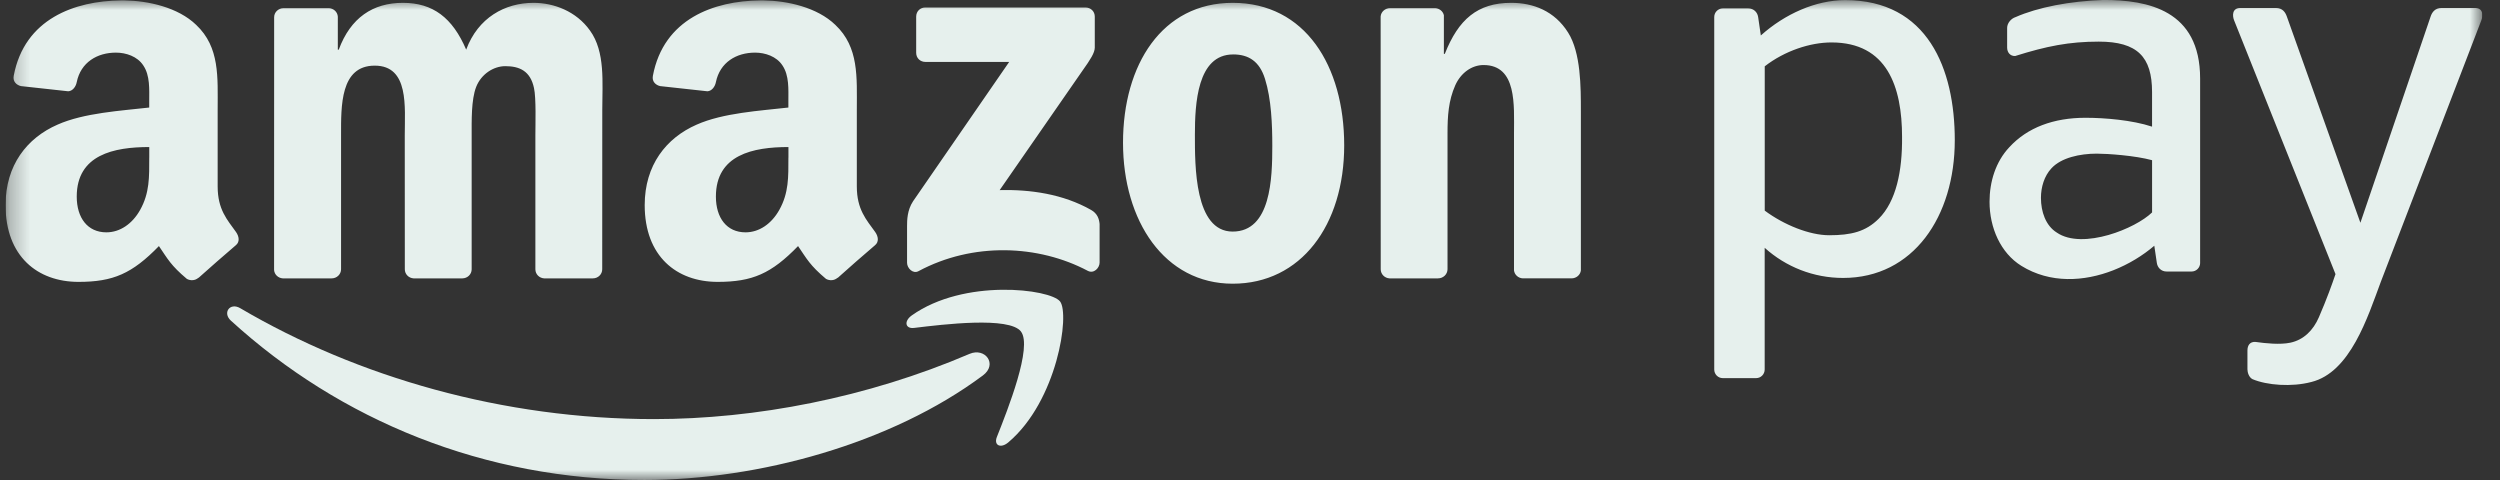 <svg width="125" height="24" viewBox="0 0 125 24" fill="none" xmlns="http://www.w3.org/2000/svg">
<rect x="0" y="0" width="125" height="24" fill="#333333" stroke="none"/>
<g clip-path="url(#clip0_2_388)">
<mask id="mask0_2_388" style="mask-type:luminance" maskUnits="userSpaceOnUse" x="0" y="0" width="125" height="24">
<path d="M124.118 0H0.278V24H124.118V0Z" fill="white"/>
</mask>
<g mask="url(#mask0_2_388)">
<path fill-rule="evenodd" clip-rule="evenodd" d="M49.144 18.773C44.568 22.184 37.932 23.999 32.218 23.999C24.212 23.999 17.001 21.009 11.543 16.031C11.115 15.639 11.496 15.107 12.011 15.409C17.898 18.87 25.179 20.955 32.699 20.955C37.771 20.955 43.347 19.891 48.479 17.693C49.253 17.362 49.902 18.208 49.144 18.773Z" fill="#E6F0ED"/>
<path fill-rule="evenodd" clip-rule="evenodd" d="M51.049 16.576C50.462 15.818 47.18 16.217 45.704 16.396C45.257 16.45 45.187 16.056 45.59 15.77C48.21 13.91 52.503 14.447 53.001 15.07C53.503 15.698 52.868 20.045 50.414 22.12C50.036 22.439 49.676 22.269 49.844 21.848C50.397 20.453 51.634 17.334 51.047 16.576H51.049Z" fill="#E6F0ED"/>
<path fill-rule="evenodd" clip-rule="evenodd" d="M45.809 2.638V0.833C45.81 0.558 46.016 0.375 46.262 0.376H54.276C54.532 0.376 54.739 0.563 54.739 0.832V2.381C54.736 2.641 54.519 2.98 54.135 3.518L49.984 9.505C51.524 9.468 53.154 9.702 54.555 10.497C54.87 10.676 54.956 10.942 54.98 11.202V13.129C54.98 13.395 54.693 13.702 54.39 13.542C51.924 12.237 48.65 12.095 45.923 13.559C45.644 13.709 45.353 13.405 45.353 13.14V11.308C45.353 11.015 45.358 10.513 45.651 10.066L50.459 3.096H46.272C46.016 3.096 45.81 2.912 45.809 2.641V2.638ZM16.578 13.919H14.14C13.908 13.904 13.723 13.728 13.704 13.503L13.707 0.863C13.707 0.611 13.918 0.409 14.178 0.409H16.448C16.686 0.42 16.876 0.601 16.891 0.833V2.482H16.938C17.529 0.886 18.644 0.142 20.145 0.142C21.647 0.142 22.626 0.887 23.309 2.482C23.901 0.886 25.244 0.142 26.676 0.142C27.701 0.142 28.815 0.567 29.498 1.525C30.272 2.589 30.114 4.132 30.114 5.488L30.111 13.465C30.111 13.717 29.902 13.919 29.641 13.919H27.206C26.961 13.903 26.769 13.708 26.769 13.465V6.765C26.769 6.234 26.813 4.904 26.699 4.399C26.518 3.546 25.972 3.308 25.266 3.308C24.675 3.308 24.06 3.706 23.809 4.344C23.558 4.984 23.583 6.046 23.583 6.765V13.465C23.583 13.717 23.372 13.919 23.113 13.919H20.678C20.433 13.903 20.241 13.708 20.241 13.465L20.238 6.765C20.238 5.355 20.466 3.282 18.737 3.282C17.008 3.282 17.053 5.302 17.053 6.765V13.465C17.052 13.717 16.841 13.919 16.582 13.919H16.578ZM61.657 2.722C59.859 2.722 59.745 5.195 59.745 6.738C59.745 8.28 59.723 11.579 61.634 11.579C63.546 11.579 63.615 8.918 63.615 7.296C63.615 6.232 63.568 4.956 63.25 3.945C62.977 3.066 62.43 2.721 61.656 2.721L61.657 2.722ZM61.636 0.142C65.254 0.142 67.21 3.282 67.21 7.27C67.21 11.259 65.049 14.185 61.636 14.185C58.223 14.185 56.151 11.046 56.151 7.136C56.151 3.226 58.107 0.142 61.636 0.142ZM71.903 13.919H69.473C69.231 13.903 69.036 13.708 69.036 13.465L69.032 0.821C69.053 0.589 69.255 0.409 69.5 0.409H71.761C71.974 0.42 72.15 0.566 72.194 0.761V2.695H72.24C72.922 0.966 73.878 0.142 75.561 0.142C76.653 0.142 77.724 0.54 78.407 1.631C79.044 2.642 79.044 4.343 79.044 5.567V13.521C79.017 13.744 78.819 13.918 78.577 13.918H76.134C75.909 13.904 75.727 13.736 75.7 13.521V6.658C75.7 5.274 75.859 3.252 74.176 3.252C73.584 3.252 73.038 3.65 72.764 4.263C72.422 5.034 72.376 5.805 72.376 6.658V13.464C72.373 13.716 72.162 13.918 71.902 13.918L71.903 13.919ZM41.877 13.888C41.716 14.034 41.484 14.044 41.301 13.945C40.492 13.264 40.346 12.951 39.903 12.304C38.566 13.681 37.617 14.094 35.884 14.094C33.831 14.094 32.235 12.815 32.235 10.256C32.235 8.257 33.308 6.898 34.835 6.231C36.157 5.644 38.005 5.538 39.419 5.377V5.057C39.419 4.469 39.465 3.778 39.122 3.271C38.826 2.817 38.256 2.631 37.754 2.631C36.824 2.631 35.998 3.112 35.794 4.11C35.751 4.332 35.591 4.552 35.371 4.564L33.007 4.305C32.807 4.259 32.586 4.098 32.644 3.79C33.182 0.935 35.707 0.044 38.001 0.021H38.182C39.356 0.036 40.856 0.361 41.769 1.246C42.955 2.366 42.841 3.859 42.841 5.485V9.322C42.841 10.477 43.316 10.982 43.762 11.604C43.919 11.829 43.952 12.095 43.754 12.259C43.256 12.68 42.37 13.457 41.885 13.895L41.878 13.889L41.877 13.888ZM39.42 7.884C39.42 8.844 39.443 9.643 38.964 10.497C38.576 11.19 37.961 11.617 37.276 11.617C36.341 11.617 35.795 10.897 35.795 9.83C35.795 7.732 37.657 7.352 39.422 7.352V7.886L39.42 7.884ZM9.92 13.888C9.759 14.034 9.525 14.044 9.344 13.945C8.534 13.264 8.389 12.951 7.946 12.304C6.607 13.681 5.66 14.094 3.927 14.094C1.874 14.094 0.278 12.815 0.278 10.256C0.278 8.257 1.35 6.898 2.878 6.231C4.201 5.644 6.048 5.538 7.461 5.377V5.057C7.461 4.469 7.508 3.778 7.164 3.271C6.868 2.817 6.298 2.631 5.796 2.631C4.866 2.631 4.038 3.112 3.836 4.11C3.794 4.332 3.633 4.552 3.412 4.564L1.049 4.305C0.849 4.259 0.628 4.098 0.686 3.79C1.222 0.935 3.747 0.044 6.043 0.021H6.224C7.398 0.036 8.898 0.361 9.811 1.246C10.997 2.366 10.883 3.859 10.883 5.485V9.322C10.883 10.477 11.358 10.982 11.803 11.604C11.959 11.829 11.994 12.095 11.795 12.259C11.298 12.68 10.412 13.457 9.925 13.895L9.92 13.889V13.888ZM7.462 7.884C7.462 8.844 7.485 9.643 7.006 10.497C6.618 11.19 6.002 11.617 5.318 11.617C4.383 11.617 3.837 10.897 3.837 9.83C3.837 7.732 5.699 7.352 7.463 7.352V7.886L7.462 7.884ZM112.372 18.454V17.525C112.372 17.261 112.501 17.079 112.773 17.096C113.283 17.169 114.004 17.242 114.515 17.135C115.183 16.994 115.662 16.516 115.945 15.861C116.345 14.938 116.609 14.194 116.775 13.706L111.704 1.014C111.618 0.799 111.593 0.399 112.019 0.399H113.792C114.13 0.399 114.268 0.616 114.343 0.829L118.02 11.138L121.53 0.829C121.601 0.617 121.746 0.399 122.081 0.399H123.753C124.176 0.399 124.153 0.798 124.068 1.014L119.037 14.102C118.387 15.844 117.519 18.619 115.565 19.1C114.586 19.359 113.35 19.265 112.624 18.958C112.442 18.864 112.371 18.616 112.371 18.454H112.372ZM110.007 13.147C110.007 13.382 109.815 13.576 109.58 13.576H108.33C108.06 13.576 107.875 13.38 107.842 13.147L107.715 12.287C107.141 12.778 106.436 13.21 105.671 13.511C104.201 14.088 102.505 14.183 101.068 13.292C100.029 12.648 99.477 11.387 99.477 10.089C99.477 9.084 99.784 8.087 100.463 7.364C101.37 6.374 102.684 5.889 104.273 5.889C105.232 5.889 106.605 6.003 107.603 6.332V4.602C107.603 2.843 106.87 2.081 104.937 2.081C103.46 2.081 102.329 2.306 100.757 2.801C100.504 2.809 100.357 2.616 100.357 2.379V1.393C100.357 1.155 100.557 0.926 100.774 0.857C101.897 0.363 103.488 0.055 105.18 -0.002C107.385 -0.002 110.006 0.501 110.006 3.927V13.145L110.007 13.147ZM107.604 10.62V8.01C106.766 7.779 105.377 7.682 104.839 7.682C103.99 7.682 103.06 7.886 102.574 8.413C102.212 8.8 102.047 9.356 102.047 9.893C102.047 10.587 102.285 11.284 102.84 11.629C103.485 12.072 104.486 12.018 105.428 11.748C106.332 11.489 107.182 11.03 107.603 10.622L107.604 10.62ZM91.573 2.122C94.348 2.122 95.103 4.325 95.103 6.849C95.119 8.55 94.809 10.066 93.937 10.935C93.285 11.585 92.555 11.762 91.458 11.762C90.481 11.762 89.197 11.247 88.237 10.531V3.316C89.236 2.54 90.511 2.122 91.573 2.122ZM87.812 18.906H86.137C85.903 18.906 85.712 18.713 85.712 18.477V0.85C85.712 0.615 85.904 0.421 86.137 0.421H87.418C87.688 0.421 87.872 0.617 87.907 0.85L88.041 1.773C89.242 0.697 90.787 0.006 92.259 0.006C96.383 0.006 97.739 3.439 97.739 7.009C97.739 10.828 95.665 13.897 92.156 13.897C90.679 13.897 89.297 13.347 88.234 12.39V18.477C88.234 18.713 88.042 18.906 87.809 18.906H87.812Z" fill="#E6F0ED"/>
</g>
</g>
<defs>
<clipPath id="clip0_2_388">
<rect width="123.84" height="24" fill="white" transform="translate(0.278)"/>
</clipPath>
</defs>
</svg>
